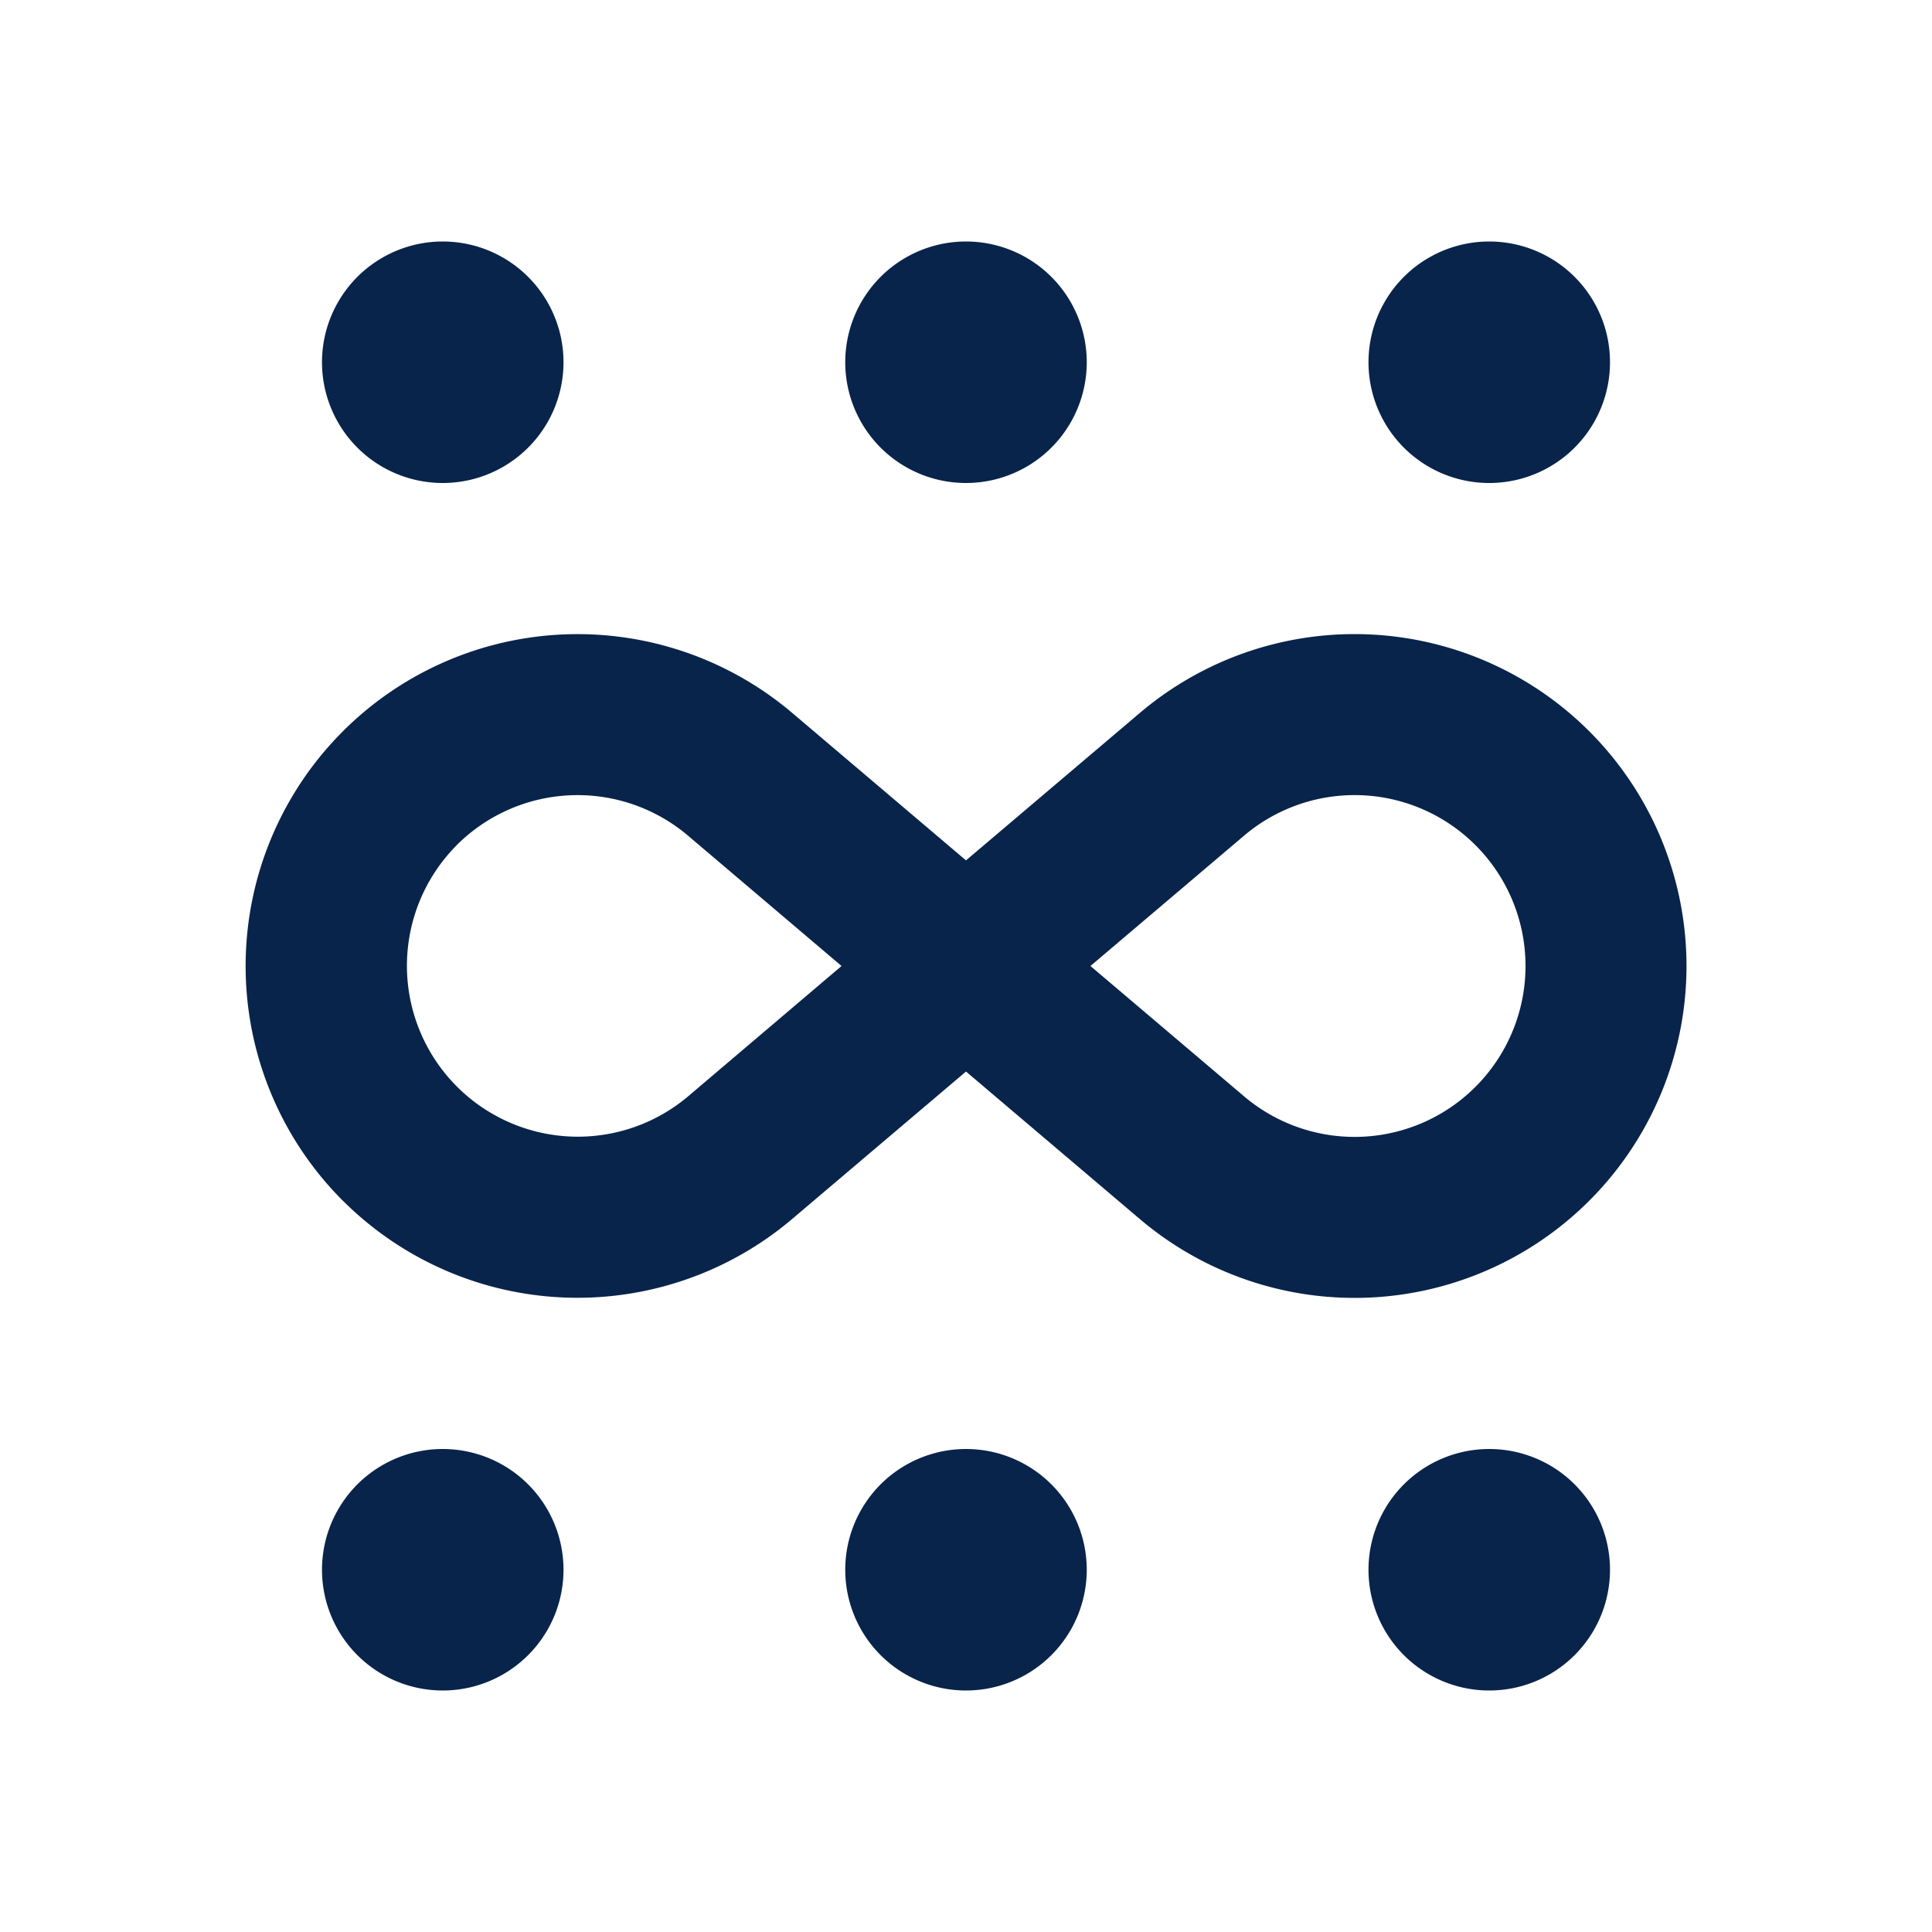 <svg xmlns="http://www.w3.org/2000/svg" width="24" height="24"><g fill="none" fill-rule="nonzero"><path d="M24 0v24H0V0h24ZM12.594 23.258l-.012.002-.071.035-.02.004-.014-.004-.071-.036c-.01-.003-.019 0-.024.006l-.004.01-.017.428.005.02.01.013.104.074.015.004.012-.004.104-.074.012-.016.004-.017-.017-.427c-.002-.01-.009-.017-.016-.018Zm.264-.113-.014.002-.184.093-.01.01-.003.011.018.43.005.012.008.008.201.092c.012.004.023 0 .029-.008l.004-.014-.034-.614c-.003-.012-.01-.02-.02-.022Zm-.715.002a.023.023 0 0 0-.027.006l-.006.014-.034.614c0 .012.007.02.017.024l.015-.002.201-.093.01-.008.003-.011.018-.43-.003-.012-.01-.01-.184-.092Z"/><path fill="#09244B" d="M5.5 3a1.5 1.5 0 1 0 0 3 1.5 1.5 0 0 0 0-3ZM12 3a1.5 1.5 0 1 0 0 3 1.5 1.5 0 0 0 0-3Zm6.5 0a1.5 1.5 0 1 0 0 3 1.5 1.5 0 0 0 0-3Zm-13 15a1.5 1.5 0 1 0 0 3 1.5 1.5 0 0 0 0-3Zm6.5 0a1.5 1.5 0 1 0 0 3 1.5 1.5 0 0 0 0-3Zm6.5 0a1.5 1.5 0 1 0 0 3 1.5 1.5 0 0 0 0-3ZM4.258 14.915a4.123 4.123 0 0 1 5.583-6.059L12 10.688l2.16-1.832a4.123 4.123 0 1 1 0 6.288L12 13.311l-2.16 1.832a4.123 4.123 0 0 1-5.582-.229ZM5.673 10.5a2.123 2.123 0 0 0 2.874 3.12L10.454 12l-1.907-1.619a2.123 2.123 0 0 0-2.874.118ZM13.546 12l1.907 1.618a2.123 2.123 0 1 0 0-3.236L13.546 12Z"/></g></svg>